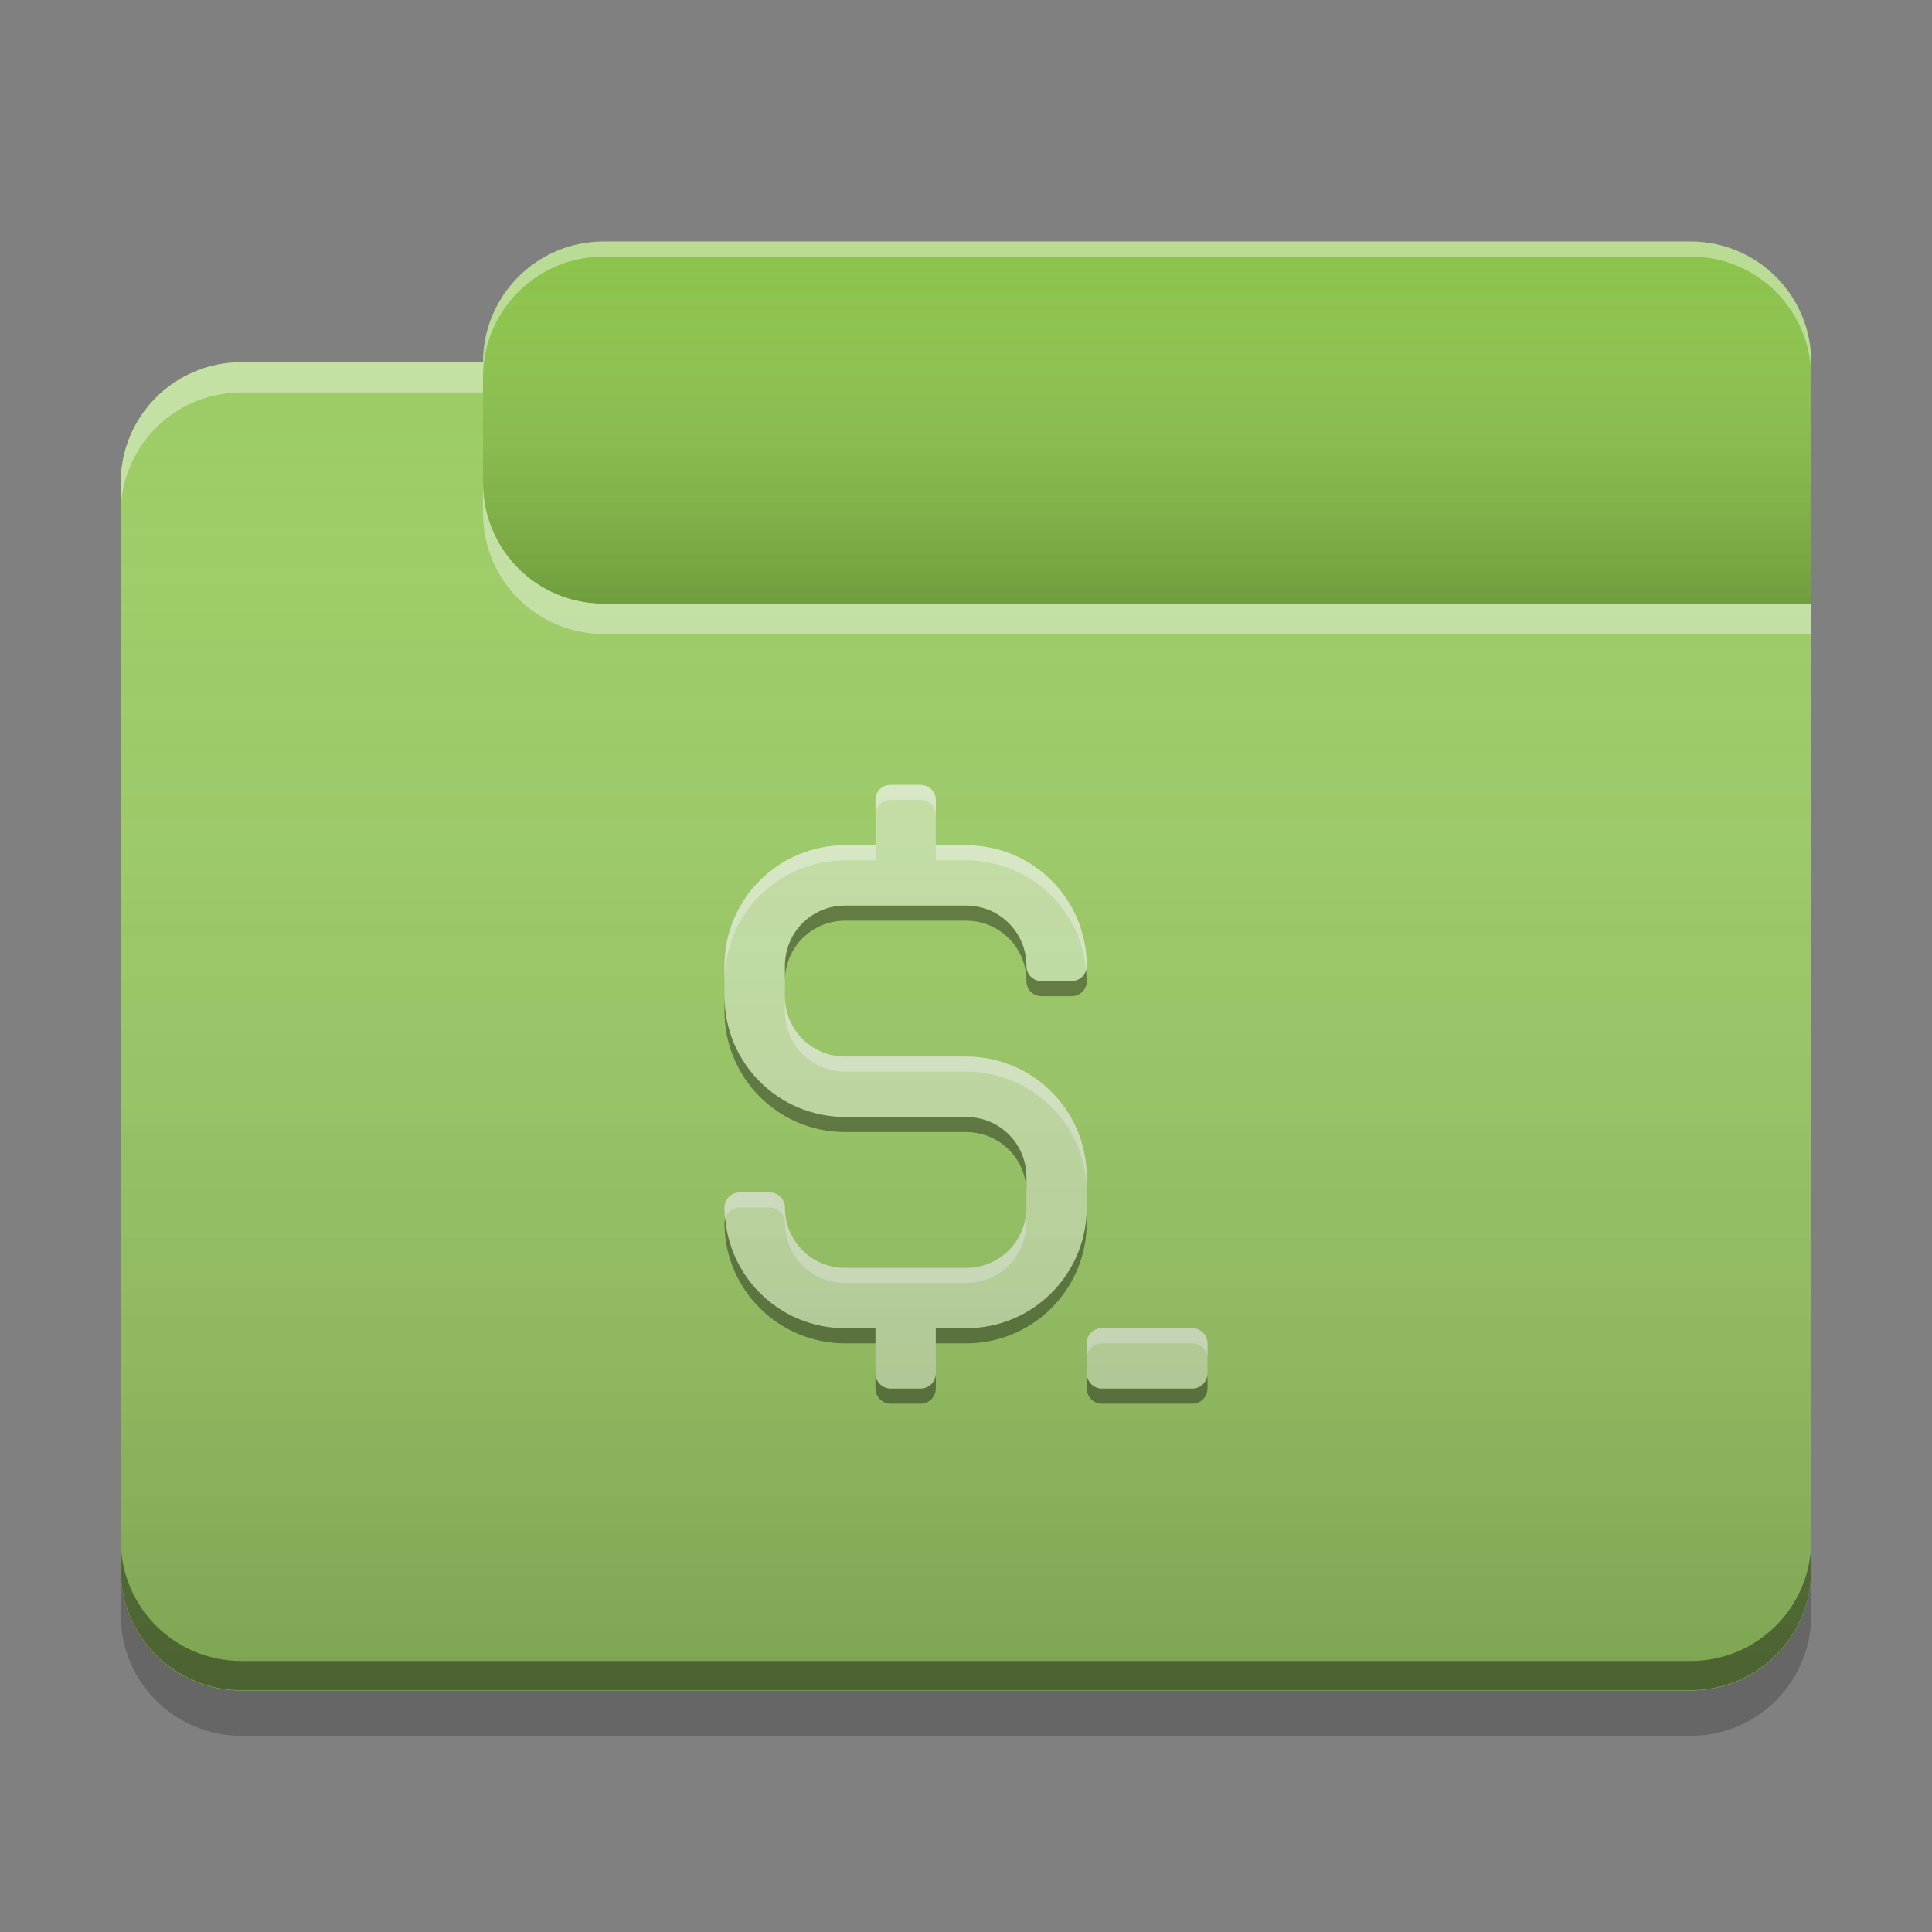 
<svg xmlns="http://www.w3.org/2000/svg" xmlns:xlink="http://www.w3.org/1999/xlink" width="22" height="22" viewBox="0 0 22 22" version="1.1">
<rect x="0" y="0" width="22" height="22" fill="#808080" stroke="none"/>
<defs>
<linearGradient id="linear0" gradientUnits="userSpaceOnUse" x1="10.054" y1="-209.708" x2="10.054" y2="-212.883" gradientTransform="matrix(1.299,0,0,1.299,0,279.331)">
<stop offset="0" style="stop-color:rgb(0%,0%,0%);stop-opacity:0.2;"/>
<stop offset="1" style="stop-color:rgb(100%,100%,100%);stop-opacity:0;"/>
</linearGradient>
<linearGradient id="linear1" gradientUnits="userSpaceOnUse" x1="8.996" y1="-200.183" x2="8.996" y2="-211.825" gradientTransform="matrix(1.299,0,0,1.299,0,279.331)">
<stop offset="0" style="stop-color:rgb(0%,0%,0%);stop-opacity:0.2;"/>
<stop offset="1" style="stop-color:rgb(100%,100%,100%);stop-opacity:0;"/>
</linearGradient>
</defs>
<g id="surface1">
<path style=" stroke:none;fill-rule:nonzero;fill:rgb(54.51%,76.471%,29.02%);fill-opacity:1;" d="M 6.875 2.75 L 19.25 2.75 C 20.008 2.75 20.625 3.367 20.625 4.125 L 20.625 8.25 C 20.625 9.008 20.008 9.625 19.25 9.625 L 6.875 9.625 C 6.117 9.625 5.5 9.008 5.5 8.25 L 5.5 4.125 C 5.5 3.367 6.117 2.75 6.875 2.75 Z M 6.875 2.75 "/>
<path style=" stroke:none;fill-rule:nonzero;fill:url(#linear0);" d="M 6.875 2.75 L 19.25 2.75 C 20.008 2.75 20.625 3.367 20.625 4.125 L 20.625 8.25 C 20.625 9.008 20.008 9.625 19.25 9.625 L 6.875 9.625 C 6.117 9.625 5.5 9.008 5.5 8.25 L 5.5 4.125 C 5.5 3.367 6.117 2.75 6.875 2.75 Z M 6.875 2.75 "/>
<path style=" stroke:none;fill-rule:nonzero;fill:rgb(61.176%,80%,39.608%);fill-opacity:1;" d="M 2.75 4.125 C 1.988 4.125 1.375 4.738 1.375 5.5 L 1.375 17.875 C 1.375 18.637 1.988 19.25 2.75 19.25 L 19.25 19.25 C 20.012 19.25 20.625 18.637 20.625 17.875 L 20.625 6.875 L 6.875 6.875 C 6.113 6.875 5.5 6.262 5.5 5.5 L 5.5 4.125 Z M 2.75 4.125 "/>
<path style=" stroke:none;fill-rule:nonzero;fill:rgb(61.176%,80%,39.608%);fill-opacity:1;" d="M 2.75 4.125 C 1.988 4.125 1.375 4.738 1.375 5.5 L 1.375 17.875 C 1.375 18.637 1.988 19.25 2.75 19.25 L 19.25 19.25 C 20.012 19.25 20.625 18.637 20.625 17.875 L 20.625 6.875 L 6.875 6.875 C 6.113 6.875 5.5 6.262 5.5 5.5 L 5.5 4.125 Z M 2.75 4.125 "/>
<path style=" stroke:none;fill-rule:nonzero;fill:rgb(0.392%,0.392%,0.392%);fill-opacity:0.4;" d="M 2.75 19.246 C 1.988 19.246 1.375 18.633 1.375 17.871 L 1.375 17.539 C 1.375 18.301 1.988 18.914 2.75 18.914 L 19.25 18.914 C 20.012 18.914 20.625 18.301 20.625 17.539 L 20.625 17.871 C 20.625 18.633 20.012 19.246 19.25 19.246 Z M 2.75 19.246 "/>
<path style=" stroke:none;fill-rule:nonzero;fill:rgb(0%,0%,0%);fill-opacity:0.2;" d="M 1.375 17.875 L 1.375 18.391 C 1.375 19.152 1.988 19.766 2.75 19.766 L 19.25 19.766 C 20.012 19.766 20.625 19.152 20.625 18.391 L 20.625 17.875 C 20.625 18.637 20.012 19.25 19.25 19.25 L 2.75 19.25 C 1.988 19.25 1.375 18.637 1.375 17.875 Z M 1.375 17.875 "/>
<path style=" stroke:none;fill-rule:nonzero;fill:rgb(100%,100%,100%);fill-opacity:0.4;" d="M 2.75 4.125 C 1.988 4.125 1.375 4.738 1.375 5.5 L 1.375 5.844 C 1.375 5.082 1.988 4.469 2.75 4.469 L 5.5 4.469 L 5.5 4.125 Z M 5.5 5.5 L 5.5 5.844 C 5.5 6.605 6.113 7.219 6.875 7.219 L 20.625 7.219 L 20.625 6.875 L 6.875 6.875 C 6.113 6.875 5.5 6.262 5.5 5.5 Z M 5.5 5.5 "/>
<path style=" stroke:none;fill-rule:nonzero;fill:rgb(100%,100%,100%);fill-opacity:0.4;" d="M 6.875 2.75 C 6.113 2.75 5.5 3.363 5.5 4.125 L 5.5 4.297 C 5.5 3.535 6.113 2.922 6.875 2.922 L 19.25 2.922 C 20.012 2.922 20.625 3.535 20.625 4.297 L 20.625 4.125 C 20.625 3.363 20.012 2.75 19.25 2.75 Z M 6.875 2.75 "/>
<path style=" stroke:none;fill-rule:nonzero;fill:rgb(77.255%,88.235%,64.706%);fill-opacity:1;" d="M 10.133 8.938 C 10.039 8.941 9.969 9.016 9.969 9.109 L 9.969 9.625 L 9.625 9.625 C 8.863 9.625 8.25 10.238 8.25 11 L 8.25 11.344 C 8.25 12.105 8.863 12.719 9.625 12.719 L 11 12.719 C 11.383 12.719 11.688 13.023 11.688 13.406 L 11.688 13.75 C 11.688 14.133 11.383 14.438 11 14.438 L 9.625 14.438 C 9.242 14.438 8.938 14.133 8.938 13.75 C 8.938 13.656 8.859 13.578 8.766 13.578 L 8.422 13.578 C 8.328 13.578 8.25 13.656 8.25 13.75 C 8.25 13.754 8.25 13.758 8.25 13.762 C 8.254 14.516 8.867 15.125 9.625 15.125 L 9.969 15.125 L 9.969 15.641 C 9.969 15.734 10.047 15.812 10.141 15.812 L 10.484 15.812 C 10.578 15.812 10.656 15.734 10.656 15.641 L 10.656 15.125 L 11 15.125 C 11.762 15.125 12.375 14.512 12.375 13.75 L 12.375 13.406 C 12.375 12.645 11.762 12.031 11 12.031 L 9.625 12.031 C 9.242 12.031 8.938 11.727 8.938 11.344 L 8.938 11 C 8.938 10.617 9.242 10.312 9.625 10.312 L 11 10.312 C 11.379 10.312 11.684 10.613 11.688 10.992 C 11.688 10.992 11.688 10.992 11.688 10.996 C 11.688 10.996 11.688 11 11.688 11 C 11.688 11.094 11.766 11.172 11.859 11.172 L 12.203 11.172 C 12.297 11.172 12.375 11.094 12.375 11 C 12.375 10.238 11.762 9.625 11 9.625 L 10.656 9.625 L 10.656 9.109 C 10.656 9.016 10.578 8.938 10.484 8.938 L 10.141 8.938 C 10.137 8.938 10.137 8.938 10.133 8.938 Z M 12.539 15.125 C 12.445 15.129 12.375 15.203 12.375 15.297 L 12.375 15.641 C 12.375 15.734 12.453 15.812 12.547 15.812 L 13.578 15.812 C 13.672 15.812 13.75 15.734 13.75 15.641 L 13.75 15.297 C 13.75 15.203 13.672 15.125 13.578 15.125 L 12.547 15.125 C 12.543 15.125 12.543 15.125 12.539 15.125 Z M 12.539 15.125 "/>
<path style=" stroke:none;fill-rule:nonzero;fill:rgb(99.608%,99.608%,99.608%);fill-opacity:0.4;" d="M 10.133 8.938 C 10.039 8.941 9.969 9.016 9.969 9.109 L 9.969 9.281 C 9.969 9.188 10.039 9.113 10.133 9.109 C 10.137 9.109 10.137 9.109 10.141 9.109 L 10.484 9.109 C 10.578 9.109 10.656 9.188 10.656 9.281 L 10.656 9.109 C 10.656 9.016 10.578 8.938 10.484 8.938 L 10.141 8.938 C 10.137 8.938 10.137 8.938 10.133 8.938 Z M 9.625 9.625 C 8.863 9.625 8.25 10.238 8.25 11 L 8.25 11.172 C 8.25 10.41 8.863 9.797 9.625 9.797 L 9.969 9.797 L 9.969 9.625 Z M 10.656 9.625 L 10.656 9.797 L 11 9.797 C 11.719 9.797 12.305 10.344 12.367 11.043 C 12.371 11.031 12.375 11.016 12.375 11 C 12.375 10.238 11.762 9.625 11 9.625 Z M 8.938 11.344 L 8.938 11.516 C 8.938 11.898 9.242 12.203 9.625 12.203 L 11 12.203 C 11.762 12.203 12.375 12.816 12.375 13.578 L 12.375 13.406 C 12.375 12.645 11.762 12.031 11 12.031 L 9.625 12.031 C 9.242 12.031 8.938 11.727 8.938 11.344 Z M 8.422 13.578 C 8.328 13.578 8.25 13.656 8.25 13.75 C 8.25 13.754 8.25 13.758 8.25 13.762 C 8.25 13.797 8.254 13.836 8.258 13.875 C 8.277 13.801 8.344 13.75 8.422 13.75 L 8.766 13.75 C 8.859 13.75 8.938 13.828 8.938 13.922 C 8.938 14.305 9.242 14.609 9.625 14.609 L 11 14.609 C 11.383 14.609 11.688 14.305 11.688 13.922 L 11.688 13.75 C 11.688 14.133 11.383 14.438 11 14.438 L 9.625 14.438 C 9.242 14.438 8.938 14.133 8.938 13.75 C 8.938 13.656 8.859 13.578 8.766 13.578 Z M 12.539 15.125 C 12.445 15.129 12.375 15.203 12.375 15.297 L 12.375 15.469 C 12.375 15.375 12.445 15.301 12.539 15.297 C 12.543 15.297 12.543 15.297 12.547 15.297 L 13.578 15.297 C 13.672 15.297 13.75 15.375 13.75 15.469 L 13.75 15.297 C 13.75 15.203 13.672 15.125 13.578 15.125 L 12.547 15.125 C 12.543 15.125 12.543 15.125 12.539 15.125 Z M 12.539 15.125 "/>
<path style=" stroke:none;fill-rule:nonzero;fill:rgb(0%,0%,0%);fill-opacity:0.4;" d="M 9.625 10.312 C 9.242 10.312 8.938 10.617 8.938 11 L 8.938 11.172 C 8.938 10.789 9.242 10.484 9.625 10.484 L 11 10.484 C 11.379 10.484 11.684 10.785 11.688 11.164 C 11.688 11.164 11.688 11.164 11.688 11.168 C 11.688 11.168 11.688 11.172 11.688 11.172 C 11.688 11.27 11.766 11.344 11.859 11.344 L 12.203 11.344 C 12.297 11.344 12.375 11.27 12.375 11.172 C 12.375 11.129 12.371 11.09 12.367 11.047 C 12.348 11.121 12.281 11.172 12.203 11.172 L 11.859 11.172 C 11.766 11.172 11.688 11.098 11.688 11 C 11.688 11 11.688 10.996 11.688 10.996 C 11.688 10.992 11.688 10.992 11.688 10.992 C 11.684 10.613 11.379 10.312 11 10.312 Z M 8.25 11.344 L 8.25 11.516 C 8.25 12.277 8.863 12.891 9.625 12.891 L 11 12.891 C 11.383 12.891 11.688 13.195 11.688 13.578 L 11.688 13.406 C 11.688 13.023 11.383 12.719 11 12.719 L 9.625 12.719 C 8.863 12.719 8.25 12.105 8.25 11.344 Z M 12.375 13.75 C 12.375 14.512 11.762 15.125 11 15.125 L 10.656 15.125 L 10.656 15.297 L 11 15.297 C 11.762 15.297 12.375 14.684 12.375 13.922 Z M 8.258 13.875 C 8.254 13.891 8.25 13.906 8.25 13.922 C 8.25 13.926 8.25 13.93 8.25 13.934 C 8.254 14.688 8.867 15.297 9.625 15.297 L 9.969 15.297 L 9.969 15.125 L 9.625 15.125 C 8.906 15.125 8.32 14.578 8.258 13.875 Z M 9.969 15.641 L 9.969 15.812 C 9.969 15.906 10.047 15.984 10.141 15.984 L 10.484 15.984 C 10.578 15.984 10.656 15.906 10.656 15.812 L 10.656 15.641 C 10.656 15.734 10.578 15.812 10.484 15.812 L 10.141 15.812 C 10.047 15.812 9.969 15.734 9.969 15.641 Z M 12.375 15.641 L 12.375 15.812 C 12.375 15.906 12.453 15.984 12.547 15.984 L 13.578 15.984 C 13.672 15.984 13.75 15.906 13.75 15.812 L 13.75 15.641 C 13.75 15.734 13.672 15.812 13.578 15.812 L 12.547 15.812 C 12.453 15.812 12.375 15.734 12.375 15.641 Z M 12.375 15.641 "/>
<path style=" stroke:none;fill-rule:nonzero;fill:url(#linear1);" d="M 2.75 4.125 C 1.988 4.125 1.375 4.738 1.375 5.5 L 1.375 17.875 C 1.375 18.637 1.988 19.25 2.75 19.25 L 19.25 19.25 C 20.012 19.25 20.625 18.637 20.625 17.875 L 20.625 6.875 L 6.875 6.875 C 6.113 6.875 5.5 6.262 5.5 5.5 L 5.5 4.125 Z M 2.75 4.125 "/>
</g>
</svg>
